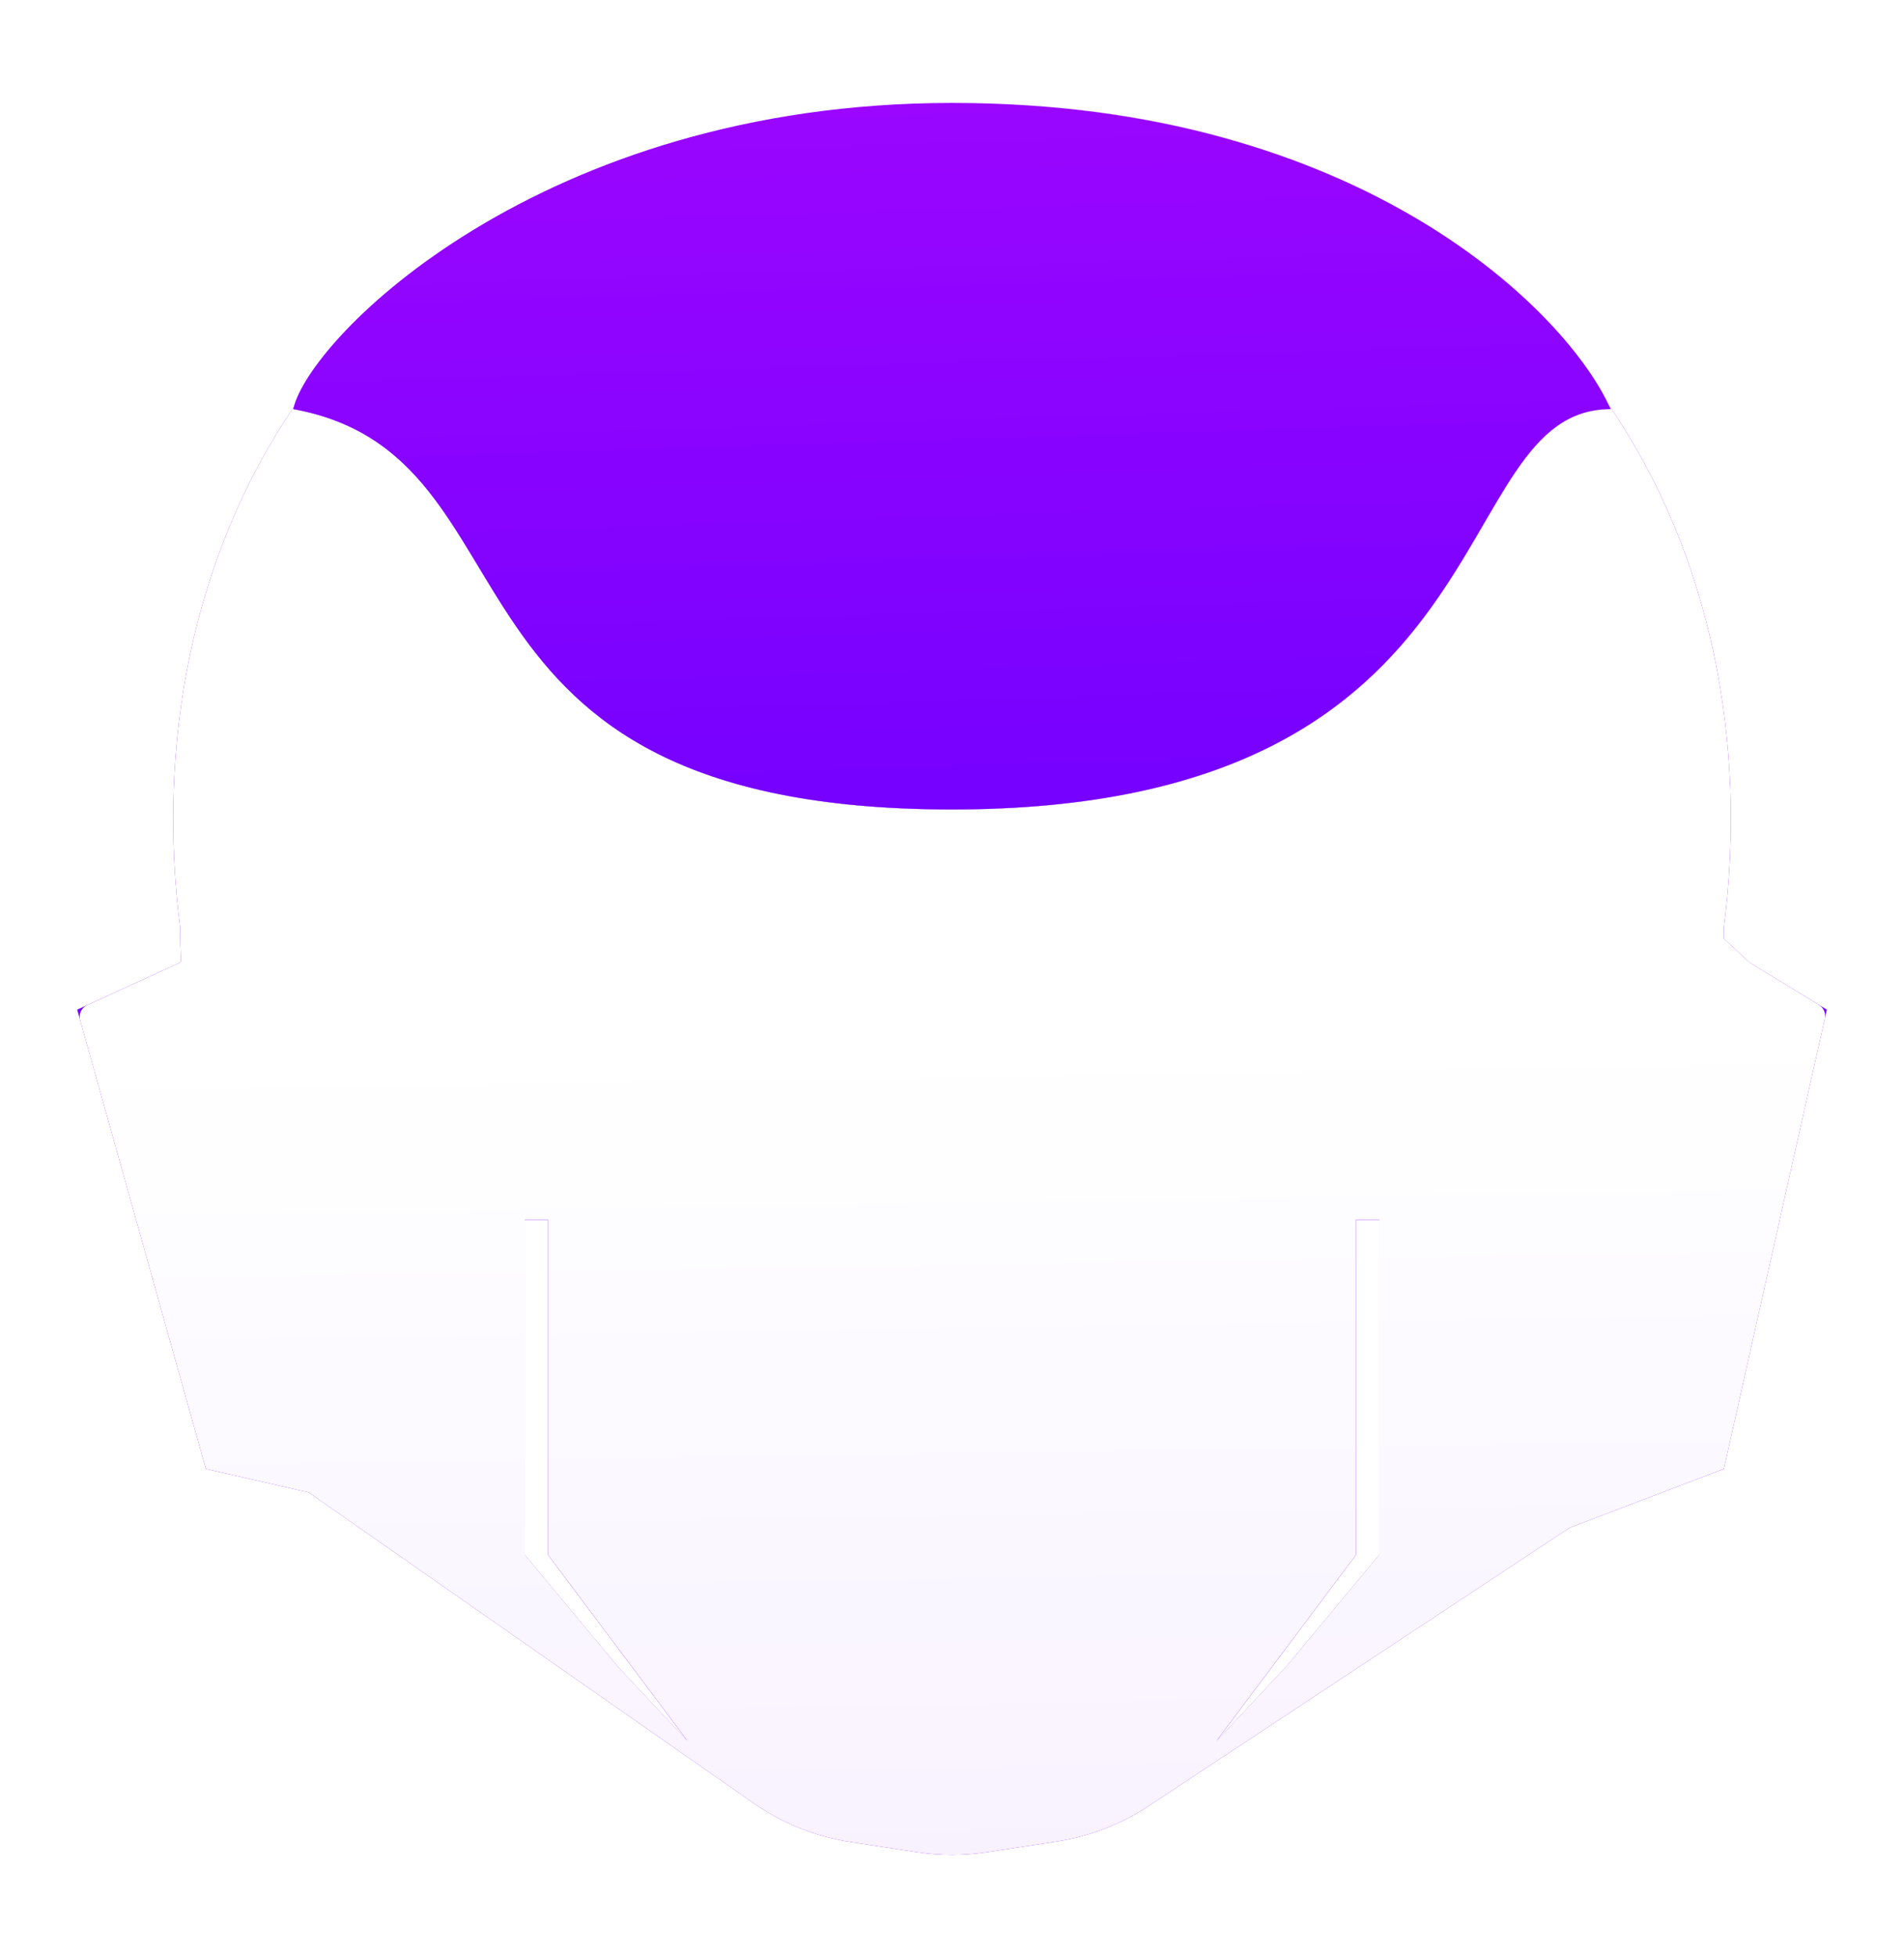 <svg width="74" height="76" viewBox="0 0 74 76" fill="none" xmlns="http://www.w3.org/2000/svg">
<g filter="url(#filter0_dd)">
<path fill-rule="evenodd" clip-rule="evenodd" d="M38 3.011C41.882 3.095 45.274 3.669 48.201 4.537C45.184 3.627 41.788 3.091 38 3.011V3.011ZM66.996 35.472C66.999 35.326 67 35.18 67 35.033C67.917 27.898 66.521 20.571 62.523 14.728C62.55 14.786 62.576 14.842 62.6 14.898C60.264 14.898 59.131 16.847 57.666 19.365C54.992 23.962 51.214 30.457 37 30.457C24.28 30.457 21.246 25.42 18.608 21.041C16.892 18.191 15.343 15.62 11.4 14.898C11.406 14.869 11.414 14.84 11.422 14.81C7.466 20.639 6.087 27.932 7 35.033C7 35.482 7.012 35.929 7.035 36.372L7 36.406L3 38.236L8 56.084L12 56.999L29.279 69.068C30.411 69.859 31.71 70.378 33.075 70.586L35.643 70.978C36.542 71.115 37.458 71.115 38.357 70.978L41.044 70.568C42.333 70.372 43.563 69.898 44.65 69.179L61 58.372L67 56.084L71 38.236L68 36.406L66.996 35.472ZM20.395 46.404H21.299V59.425L26.721 66.66L24.01 63.766L20.395 59.425V46.404ZM52.701 46.404H53.605V59.425L49.99 63.766L47.279 66.66L52.701 59.425V46.404Z" fill="#7801FF"/>
<path fill-rule="evenodd" clip-rule="evenodd" d="M38 3.011C41.881 3.095 45.274 3.669 48.201 4.537C45.184 3.627 41.788 3.091 38 3.011V3.011ZM66.996 35.472C66.999 35.326 67 35.18 67 35.033C67.917 27.898 66.521 20.571 62.523 14.728C62.55 14.786 62.576 14.842 62.6 14.898C60.264 14.898 59.131 16.847 57.666 19.365C54.992 23.962 51.214 30.457 37 30.457C24.28 30.457 21.246 25.42 18.608 21.041C16.892 18.191 15.343 15.62 11.4 14.898C11.406 14.869 11.413 14.84 11.421 14.81C7.466 20.639 6.087 27.932 7 35.033C7 35.482 7.012 35.929 7.035 36.372L7 36.406L3.389 38.059C3.165 38.161 3.049 38.411 3.115 38.648L7.992 56.055C7.997 56.073 8.011 56.087 8.029 56.091L12 56.999L29.279 69.068C30.411 69.859 31.71 70.378 33.075 70.586L35.643 70.978C36.542 71.115 37.458 71.115 38.357 70.978L41.044 70.568C42.333 70.372 43.563 69.898 44.65 69.179L61 58.372L66.975 56.093C66.991 56.088 67.002 56.074 67.006 56.058L70.922 38.586C70.969 38.377 70.877 38.161 70.694 38.05L68 36.406L66.996 35.472ZM20.395 46.4H21.299V59.421L26.721 66.655L24.01 63.762L20.395 59.421V46.4ZM52.701 46.4H53.605V59.421L49.99 63.762L47.279 66.655L52.701 59.421V46.4Z" fill="url(#paint0_linear)"/>
<path d="M62.597 14.898C55.997 14.898 58.997 30.457 36.997 30.457C15.997 30.457 21.397 16.729 11.397 14.898C11.997 12.152 20.997 3 36.997 3C52.997 3 60.997 11.237 62.597 14.898Z" fill="url(#paint1_linear)"/>
</g>
<defs>
<filter id="filter0_dd" x="-1" y="-0.5" width="76" height="77" filterUnits="userSpaceOnUse" color-interpolation-filters="sRGB">
<feFlood flood-opacity="0" result="BackgroundImageFix"/>
<feColorMatrix in="SourceAlpha" type="matrix" values="0 0 0 0 0 0 0 0 0 0 0 0 0 0 0 0 0 0 127 0"/>
<feOffset dy="1.5"/>
<feGaussianBlur stdDeviation="1.5"/>
<feColorMatrix type="matrix" values="0 0 0 0 0 0 0 0 0 0 0 0 0 0 0 0 0 0 0.3 0"/>
<feBlend mode="normal" in2="BackgroundImageFix" result="effect1_dropShadow"/>
<feColorMatrix in="SourceAlpha" type="matrix" values="0 0 0 0 0 0 0 0 0 0 0 0 0 0 0 0 0 0 127 0"/>
<feOffset dy="-0.5"/>
<feGaussianBlur stdDeviation="1"/>
<feColorMatrix type="matrix" values="0 0 0 0 0 0 0 0 0 0 0 0 0 0 0 0 0 0 0.3 0"/>
<feBlend mode="normal" in2="effect1_dropShadow" result="effect2_dropShadow"/>
<feBlend mode="normal" in="SourceGraphic" in2="effect2_dropShadow" result="shape"/>
</filter>
<linearGradient id="paint0_linear" x1="35.5" y1="3" x2="37.168" y2="107.997" gradientUnits="userSpaceOnUse">
<stop offset="0.349" stop-color="white"/>
<stop offset="1" stop-color="white" stop-opacity="0.89"/>
</linearGradient>
<linearGradient id="paint1_linear" x1="37" y1="46.5" x2="34" y2="-48.5" gradientUnits="userSpaceOnUse">
<stop offset="0.128" stop-color="#7000FF"/>
<stop offset="0.755" stop-color="#C00BFF"/>
</linearGradient>
</defs>
</svg>
